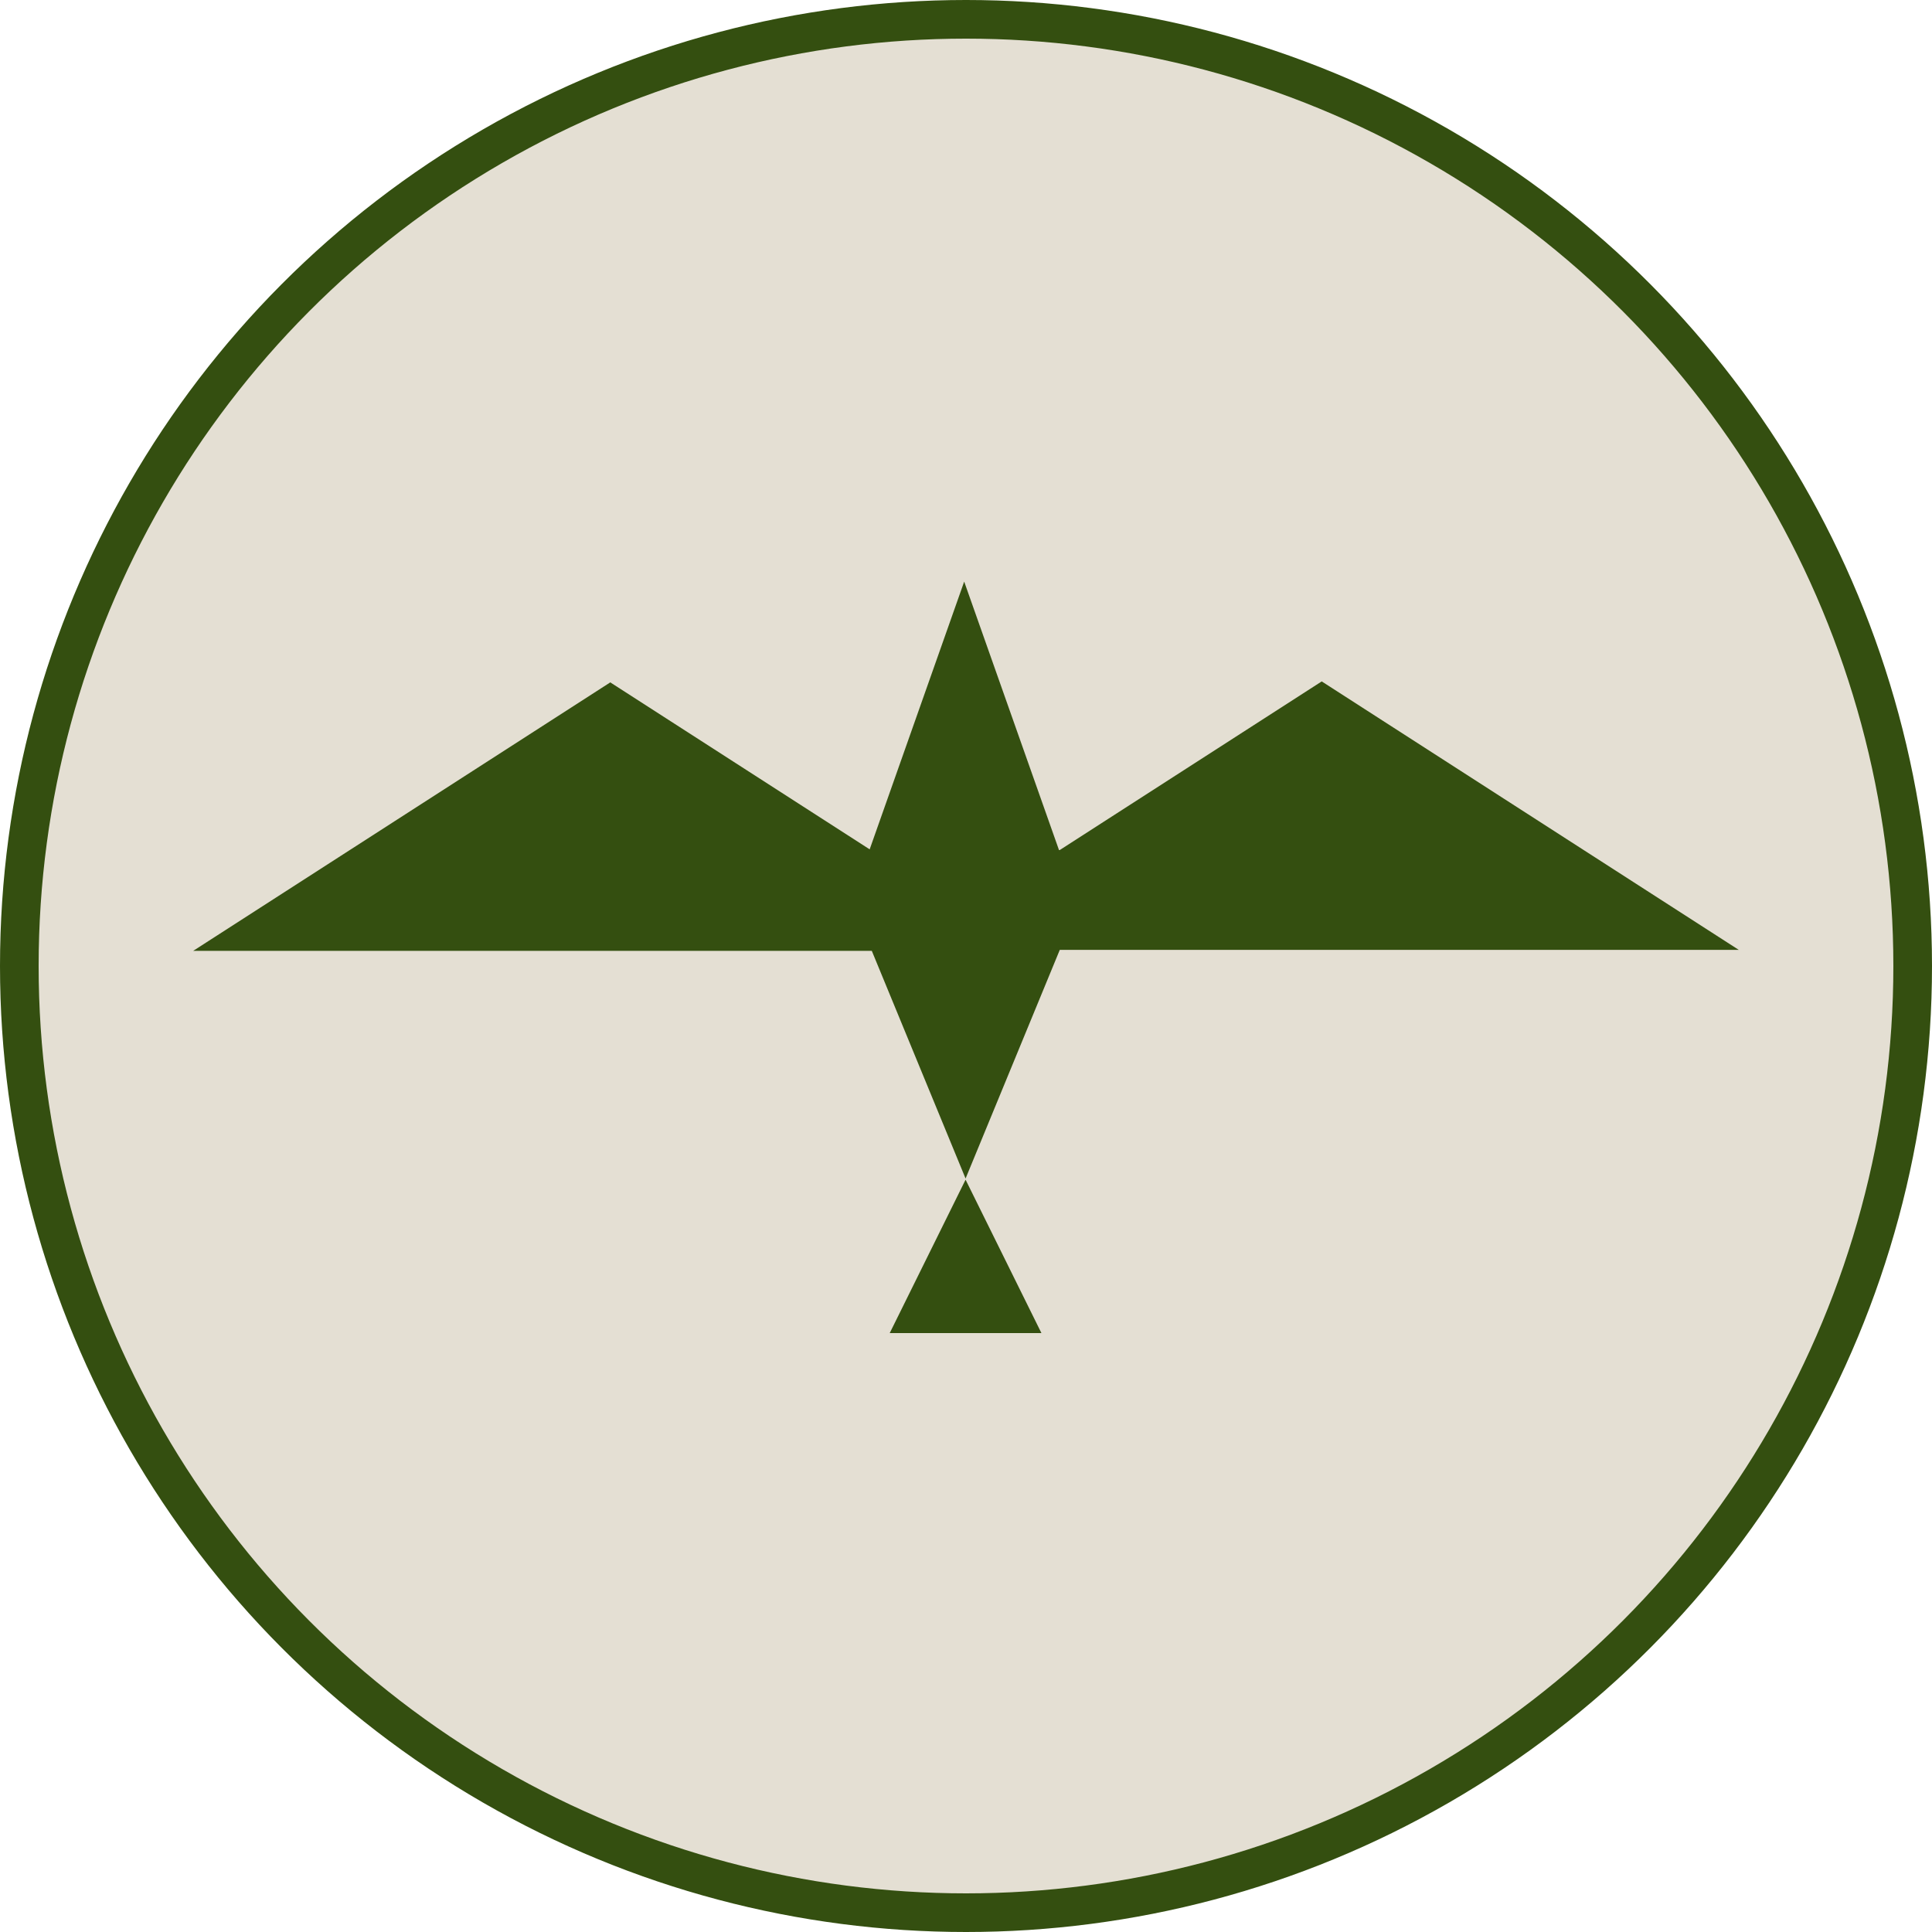 <svg width="50" height="50" viewBox="0 0 50 50" fill="none" xmlns="http://www.w3.org/2000/svg">
<rect width="50" height="50" fill="#E5E5E5"/>
<rect x="-384" y="-48" width="702" height="146" rx="24" fill="white"/>
<circle cx="25" cy="25" r="24.5" fill="#E4DFD3" stroke="#344F10"/>
<path fill-rule="evenodd" clip-rule="evenodd" d="M24.953 15.052L27.407 22H22.537L24.981 23.573L34.206 17.635L45 24.583H27.427L24.989 30.5L22.562 24.608H5L15.794 17.66L22.507 21.981L24.953 15.052ZM26.952 34.5L24.989 30.53L23.026 34.5H26.952Z" fill="#344F10"/>
<path d="M25 24L27.5 22H22.5L25 24Z" fill="#344F10"/>
</svg>
